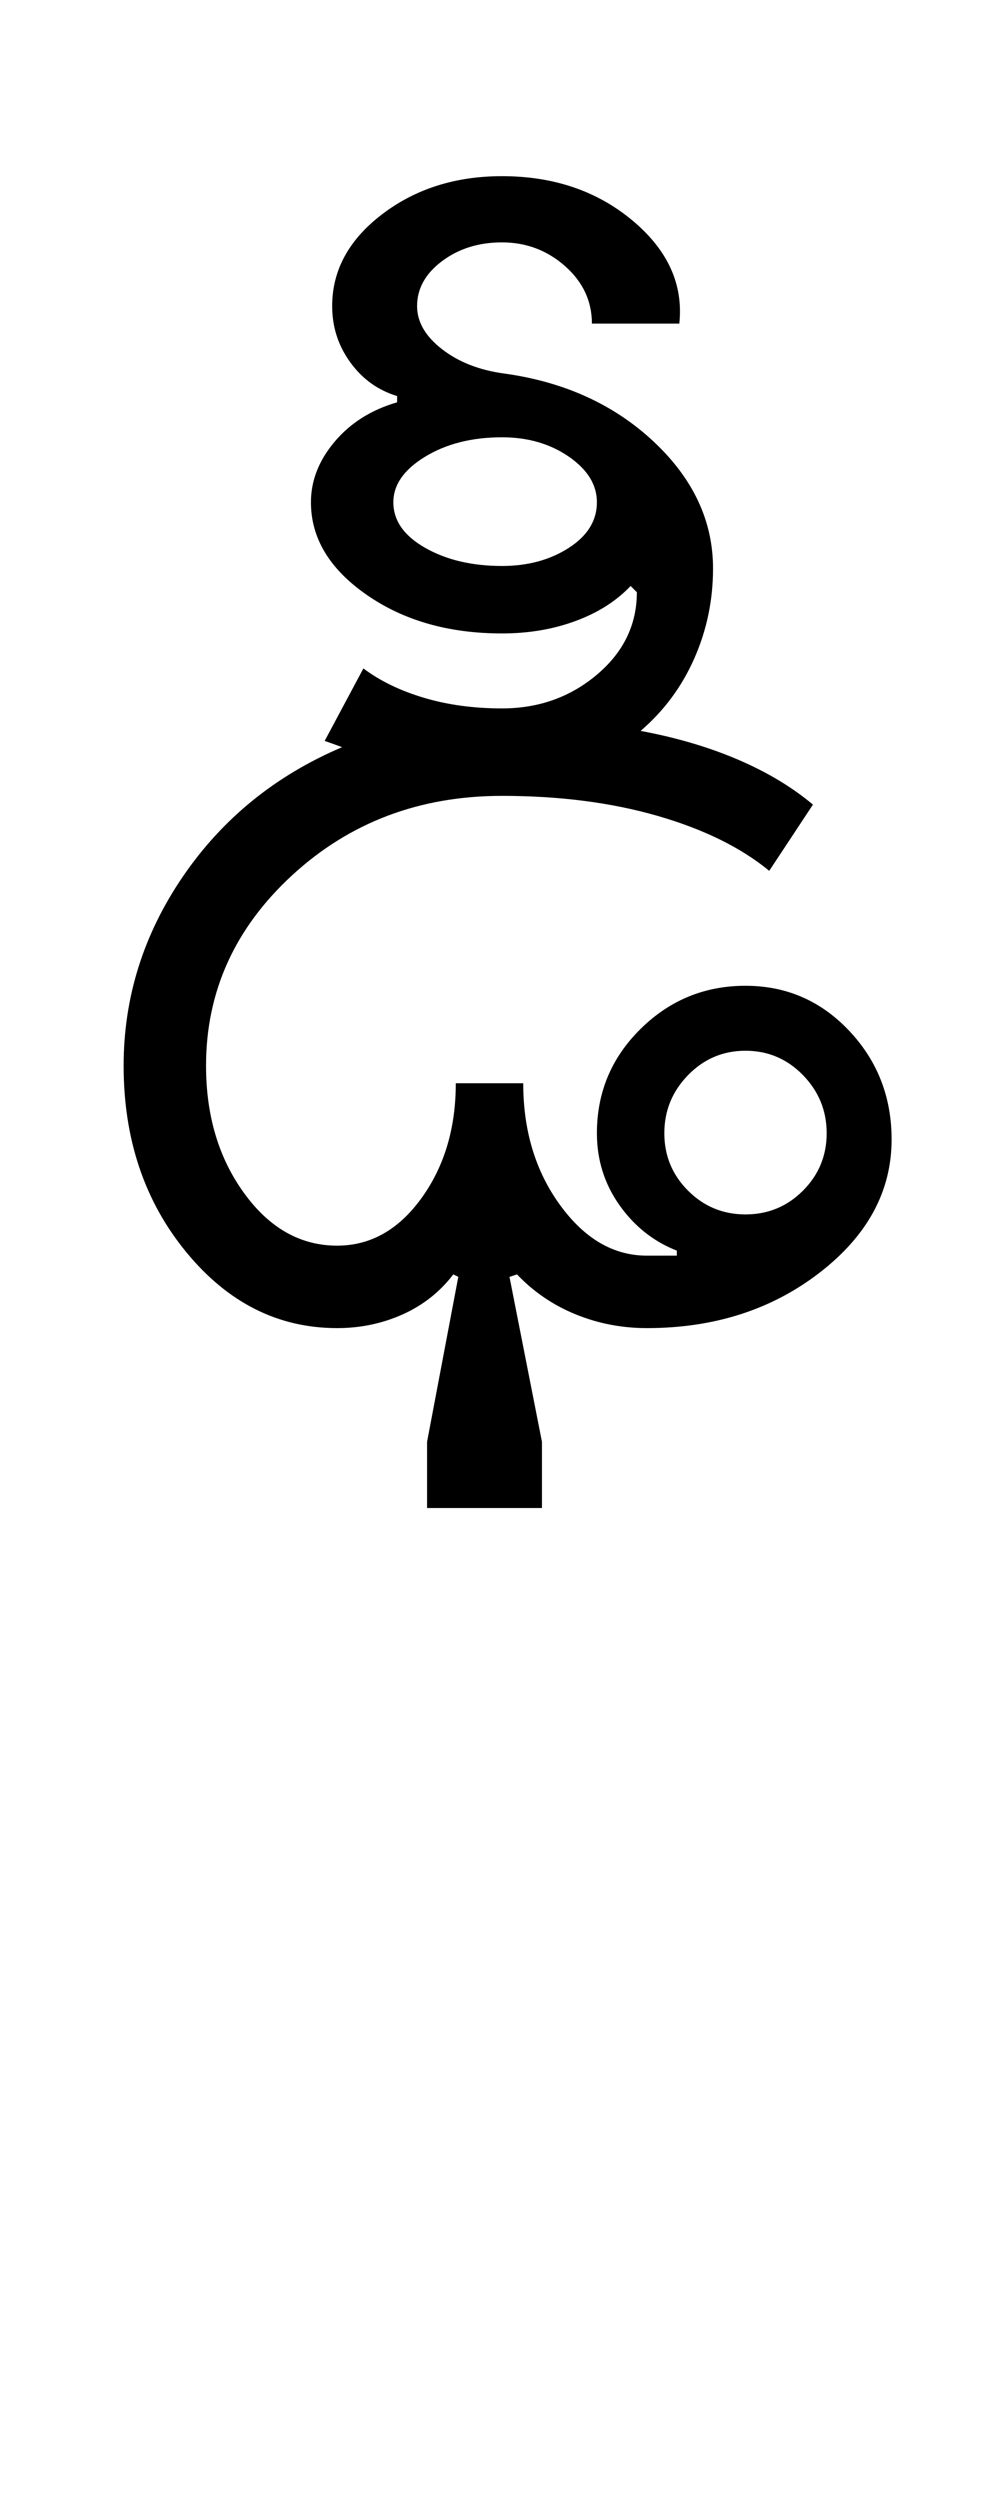 <?xml version="1.0" encoding="UTF-8"?>
<svg xmlns="http://www.w3.org/2000/svg" xmlns:xlink="http://www.w3.org/1999/xlink" width="200pt" height="500.25pt" viewBox="0 0 200 500.25" version="1.1">
<defs>
<g>
<symbol overflow="visible" id="glyph0-0">
<path style="stroke:none;" d="M 8.5 0 L 8.5 -170.5 L 76.5 -170.5 L 76.5 0 Z M 17 -8.5 L 68 -8.5 L 68 -162 L 17 -162 Z M 17 -8.5 "/>
</symbol>
<symbol overflow="visible" id="glyph0-1">
<path style="stroke:none;" d="M 117 -39 C 117 -34.5 118.582 -30.664 121.75 -27.5 C 124.914 -24.332 128.75 -22.75 133.25 -22.75 C 137.75 -22.75 141.582 -24.332 144.75 -27.5 C 147.914 -30.664 149.5 -34.5 149.5 -39 C 149.5 -43.5 147.914 -47.375 144.75 -50.625 C 141.582 -53.875 137.75 -55.5 133.25 -55.5 C 128.75 -55.5 124.914 -53.875 121.75 -50.625 C 118.582 -47.375 117 -43.5 117 -39 Z M 8.75 -52.5 C 8.75 -66.164 12.707 -78.789 20.625 -90.375 C 28.539 -101.957 39.164 -110.582 52.5 -116.25 L 49 -117.5 L 56.75 -132 C 60.082 -129.5 64.125 -127.539 68.875 -126.125 C 73.625 -124.707 78.832 -124 84.5 -124 C 91.832 -124 98.164 -126.25 103.5 -130.75 C 108.832 -135.25 111.5 -140.75 111.5 -147.25 L 110.25 -148.5 C 107.414 -145.5 103.75 -143.164 99.25 -141.5 C 94.75 -139.832 89.832 -139 84.5 -139 C 73.832 -139 64.789 -141.582 57.375 -146.75 C 49.957 -151.914 46.25 -158.082 46.25 -165.25 C 46.25 -169.582 47.832 -173.625 51 -177.375 C 54.164 -181.125 58.332 -183.75 63.5 -185.25 L 63.5 -186.5 C 59.664 -187.664 56.539 -189.914 54.125 -193.25 C 51.707 -196.582 50.5 -200.332 50.5 -204.5 C 50.5 -211.664 53.832 -217.789 60.5 -222.875 C 67.164 -227.957 75.164 -230.5 84.5 -230.5 C 94.832 -230.5 103.539 -227.539 110.625 -221.625 C 117.707 -215.707 120.832 -208.832 120 -201 L 102.5 -201 C 102.5 -205.5 100.707 -209.332 97.125 -212.5 C 93.539 -215.664 89.332 -217.25 84.5 -217.25 C 79.832 -217.25 75.832 -216 72.5 -213.5 C 69.164 -211 67.5 -208 67.5 -204.5 C 67.5 -201.332 69.164 -198.457 72.5 -195.875 C 75.832 -193.289 80 -191.664 85 -191 C 97 -189.332 106.957 -184.789 114.875 -177.375 C 122.789 -169.957 126.75 -161.5 126.75 -152 C 126.75 -145.664 125.5 -139.664 123 -134 C 120.5 -128.332 116.914 -123.5 112.25 -119.5 C 119.414 -118.164 125.914 -116.25 131.75 -113.75 C 137.582 -111.25 142.582 -108.25 146.75 -104.75 L 138 -91.5 C 132.332 -96.164 124.875 -99.832 115.625 -102.5 C 106.375 -105.164 96 -106.5 84.5 -106.5 C 68 -106.5 54 -101.207 42.5 -90.625 C 31 -80.039 25.25 -67.332 25.25 -52.5 C 25.25 -42.5 27.789 -34 32.875 -27 C 37.957 -20 44.164 -16.5 51.5 -16.5 C 58.164 -16.5 63.789 -19.664 68.375 -26 C 72.957 -32.332 75.25 -40 75.25 -49 L 88.75 -49 C 88.75 -39.5 91.207 -31.375 96.125 -24.625 C 101.039 -17.875 106.832 -14.5 113.5 -14.5 L 119.5 -14.5 L 119.5 -15.5 C 114.832 -17.332 111 -20.375 108 -24.625 C 105 -28.875 103.5 -33.664 103.5 -39 C 103.5 -47.164 106.414 -54.125 112.25 -59.875 C 118.082 -65.625 125.082 -68.5 133.25 -68.5 C 141.414 -68.5 148.332 -65.5 154 -59.5 C 159.664 -53.5 162.5 -46.25 162.5 -37.75 C 162.5 -27.414 157.707 -18.539 148.125 -11.125 C 138.539 -3.707 127 0 113.5 0 C 108.5 0 103.75 -0.914 99.25 -2.75 C 94.75 -4.582 90.832 -7.25 87.5 -10.75 L 86 -10.25 L 92.5 22.75 L 92.5 36 L 69.5 36 L 69.5 22.75 L 75.75 -10.25 L 74.75 -10.75 C 72.082 -7.25 68.707 -4.582 64.625 -2.75 C 60.539 -0.914 56.164 0 51.5 0 C 39.664 0 29.582 -5.082 21.25 -15.25 C 12.914 -25.414 8.75 -37.832 8.75 -52.5 Z M 62.75 -165.25 C 62.75 -161.582 64.875 -158.539 69.125 -156.125 C 73.375 -153.707 78.5 -152.5 84.5 -152.5 C 89.664 -152.5 94.125 -153.707 97.875 -156.125 C 101.625 -158.539 103.5 -161.582 103.5 -165.25 C 103.5 -168.75 101.625 -171.789 97.875 -174.375 C 94.125 -176.957 89.664 -178.25 84.5 -178.25 C 78.5 -178.25 73.375 -176.957 69.125 -174.375 C 64.875 -171.789 62.75 -168.75 62.75 -165.25 Z M 62.75 -165.25 "/>
</symbol>
</g>
</defs>
<g id="surface1">
<rect x="0" y="0" width="200" height="500.25" style="fill:rgb(100%,100%,100%);fill-opacity:1;stroke:none;"/>
<g style="fill:rgb(0%,0%,0%);fill-opacity:1;">
  <use xlink:href="#glyph0-1" x="16" y="265.75"/>
</g>
</g>
</svg>

